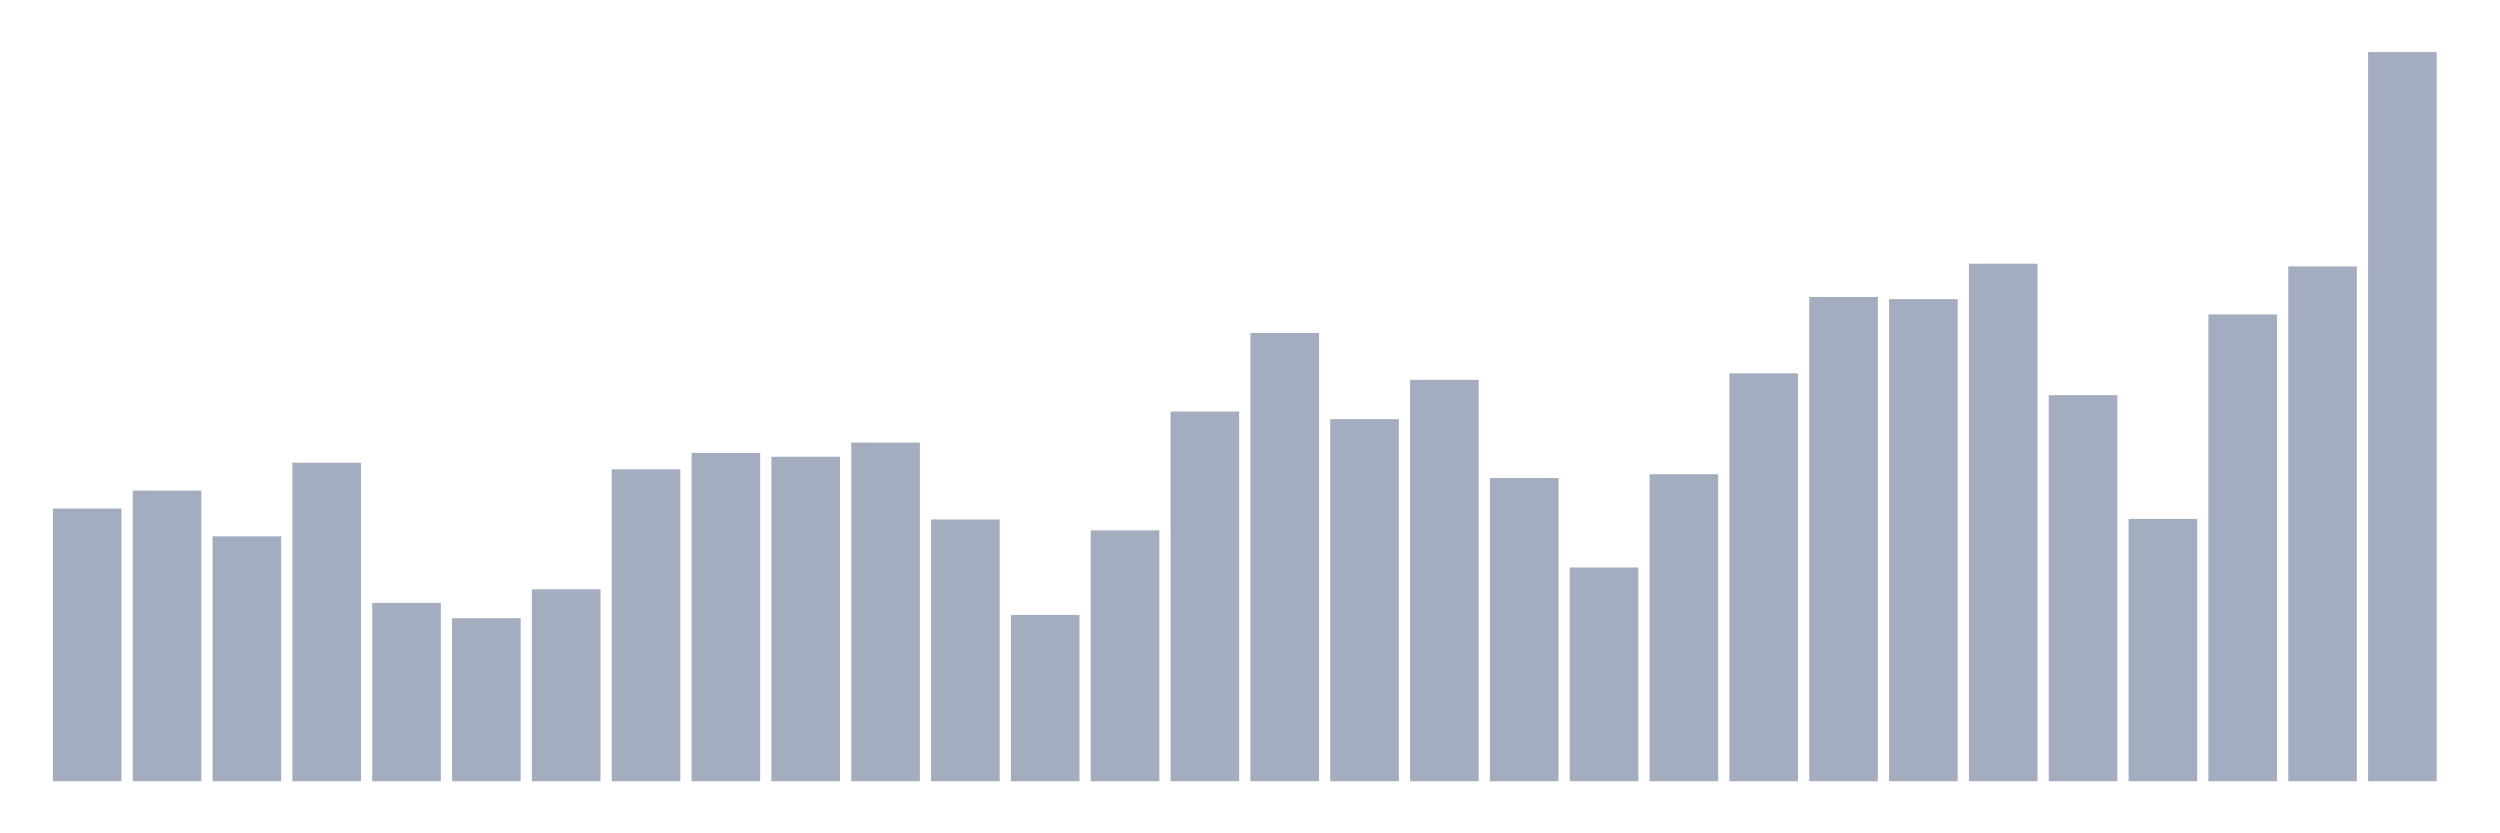 <svg xmlns="http://www.w3.org/2000/svg" viewBox="0 0 480 160"><g transform="translate(10,10)"><rect class="bar" x="0.153" width="13.175" y="87.644" height="52.356" fill="rgb(164,173,192)"></rect><rect class="bar" x="15.482" width="13.175" y="84.188" height="55.812" fill="rgb(164,173,192)"></rect><rect class="bar" x="30.81" width="13.175" y="92.984" height="47.016" fill="rgb(164,173,192)"></rect><rect class="bar" x="46.138" width="13.175" y="78.848" height="61.152" fill="rgb(164,173,192)"></rect><rect class="bar" x="61.466" width="13.175" y="105.759" height="34.241" fill="rgb(164,173,192)"></rect><rect class="bar" x="76.794" width="13.175" y="108.691" height="31.309" fill="rgb(164,173,192)"></rect><rect class="bar" x="92.123" width="13.175" y="103.141" height="36.859" fill="rgb(164,173,192)"></rect><rect class="bar" x="107.451" width="13.175" y="80.105" height="59.895" fill="rgb(164,173,192)"></rect><rect class="bar" x="122.779" width="13.175" y="76.963" height="63.037" fill="rgb(164,173,192)"></rect><rect class="bar" x="138.107" width="13.175" y="77.696" height="62.304" fill="rgb(164,173,192)"></rect><rect class="bar" x="153.436" width="13.175" y="74.974" height="65.026" fill="rgb(164,173,192)"></rect><rect class="bar" x="168.764" width="13.175" y="89.738" height="50.262" fill="rgb(164,173,192)"></rect><rect class="bar" x="184.092" width="13.175" y="108.063" height="31.937" fill="rgb(164,173,192)"></rect><rect class="bar" x="199.42" width="13.175" y="91.832" height="48.168" fill="rgb(164,173,192)"></rect><rect class="bar" x="214.748" width="13.175" y="69.005" height="70.995" fill="rgb(164,173,192)"></rect><rect class="bar" x="230.077" width="13.175" y="53.927" height="86.073" fill="rgb(164,173,192)"></rect><rect class="bar" x="245.405" width="13.175" y="70.471" height="69.529" fill="rgb(164,173,192)"></rect><rect class="bar" x="260.733" width="13.175" y="62.932" height="77.068" fill="rgb(164,173,192)"></rect><rect class="bar" x="276.061" width="13.175" y="81.78" height="58.22" fill="rgb(164,173,192)"></rect><rect class="bar" x="291.39" width="13.175" y="98.953" height="41.047" fill="rgb(164,173,192)"></rect><rect class="bar" x="306.718" width="13.175" y="81.047" height="58.953" fill="rgb(164,173,192)"></rect><rect class="bar" x="322.046" width="13.175" y="61.675" height="78.325" fill="rgb(164,173,192)"></rect><rect class="bar" x="337.374" width="13.175" y="47.016" height="92.984" fill="rgb(164,173,192)"></rect><rect class="bar" x="352.702" width="13.175" y="47.435" height="92.565" fill="rgb(164,173,192)"></rect><rect class="bar" x="368.031" width="13.175" y="40.628" height="99.372" fill="rgb(164,173,192)"></rect><rect class="bar" x="383.359" width="13.175" y="65.864" height="74.136" fill="rgb(164,173,192)"></rect><rect class="bar" x="398.687" width="13.175" y="89.634" height="50.366" fill="rgb(164,173,192)"></rect><rect class="bar" x="414.015" width="13.175" y="50.366" height="89.634" fill="rgb(164,173,192)"></rect><rect class="bar" x="429.344" width="13.175" y="41.152" height="98.848" fill="rgb(164,173,192)"></rect><rect class="bar" x="444.672" width="13.175" y="0" height="140" fill="rgb(164,173,192)"></rect></g></svg>